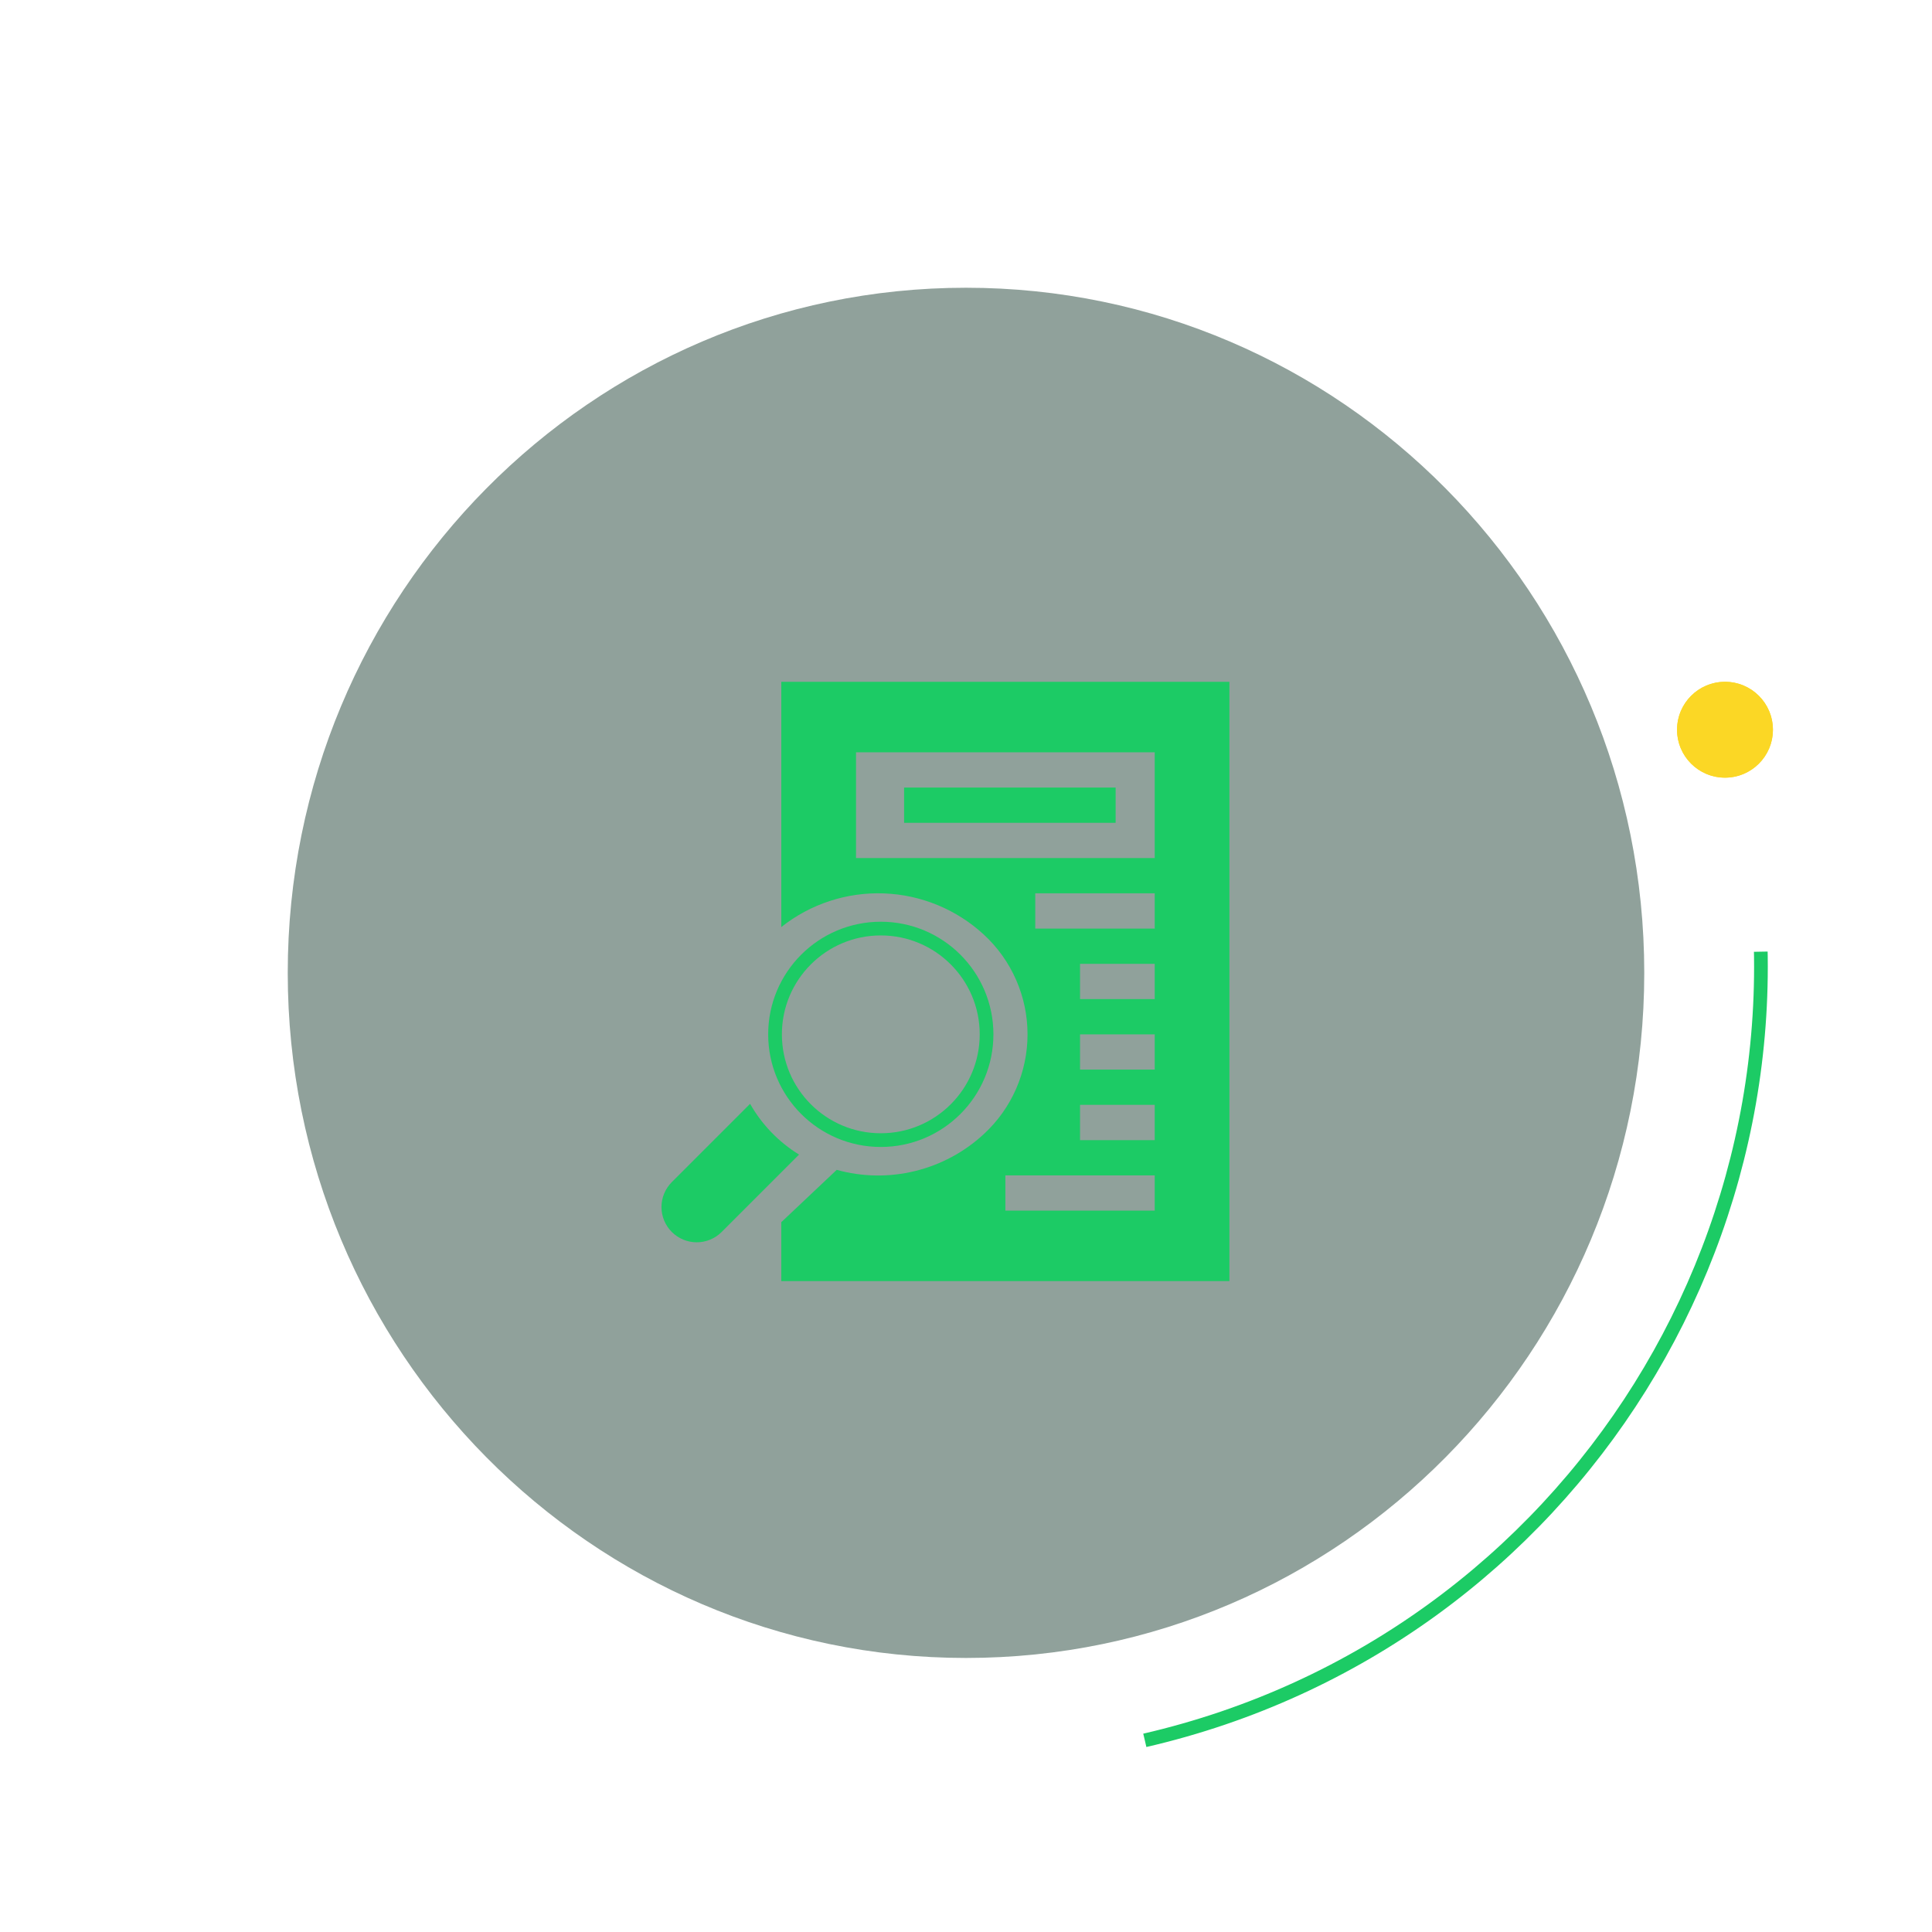 <svg width="141" height="141" viewBox="0 0 141 141" fill="none" xmlns="http://www.w3.org/2000/svg">
<path d="M125.892 56.756C127.825 56.756 129.391 55.19 129.391 53.257C129.391 51.325 127.825 49.758 125.892 49.758C123.96 49.758 122.393 51.325 122.393 53.257C122.393 55.19 123.96 56.756 125.892 56.756Z" fill="#FBD725"/>
<path d="M125.892 56.256C127.548 56.256 128.891 54.913 128.891 53.257C128.891 51.601 127.548 50.258 125.892 50.258C124.236 50.258 122.893 51.601 122.893 53.257C122.893 54.913 124.236 56.256 125.892 56.256Z" stroke="#FBD725"/>
<path d="M83.551 127.012C114.763 119.807 134.223 88.663 127.017 57.452C119.812 26.24 88.668 6.78 57.457 13.986C26.245 21.191 6.785 52.335 13.991 83.546C21.196 114.758 52.34 134.218 83.551 127.012Z" stroke="#1CCB65" stroke-miterlimit="7.185" stroke-dasharray="79 483"/>
<path opacity="0.45" d="M70.5 121C97.838 121 120 98.614 120 71C120 43.386 97.838 21 70.5 21C43.162 21 21 43.386 21 71C21 98.614 43.162 121 70.5 121Z" fill="#092F22"/>
<path d="M65.983 57.477H81.421V60.05H65.983V57.477Z" fill="#1CCB65"/>
<path d="M54.742 80.558L49.029 86.272C48.79 86.511 48.601 86.795 48.471 87.107C48.342 87.419 48.275 87.754 48.275 88.092C48.275 88.43 48.342 88.764 48.471 89.076C48.601 89.388 48.79 89.672 49.029 89.911C49.268 90.15 49.552 90.34 49.864 90.469C50.176 90.598 50.511 90.665 50.849 90.665C51.187 90.665 51.521 90.598 51.833 90.469C52.145 90.34 52.429 90.15 52.668 89.911L58.316 84.263C56.832 83.349 55.602 82.074 54.742 80.558Z" fill="#1CCB65"/>
<path d="M64.282 83.207C68.545 83.207 72.001 79.751 72.001 75.488C72.001 71.225 68.545 67.769 64.282 67.769C60.019 67.769 56.563 71.225 56.563 75.488C56.563 79.751 60.019 83.207 64.282 83.207Z" stroke="#1CCB65"/>
<path d="M57.019 49.758V67.658C59.144 65.972 61.802 65.1 64.513 65.202C67.224 65.303 69.81 66.37 71.803 68.21C72.808 69.137 73.611 70.262 74.159 71.515C74.708 72.767 74.991 74.12 74.991 75.488C74.991 76.855 74.708 78.208 74.159 79.46C73.611 80.713 72.808 81.838 71.803 82.765C70.384 84.08 68.653 85.01 66.773 85.467C64.894 85.925 62.928 85.894 61.064 85.378L57.018 89.197V93.497H89.724V49.758H57.019ZM84.273 88.353H73.373V85.78H84.273V88.353ZM84.273 83.207H78.822V80.634H84.273V83.207ZM84.273 78.061H78.822V75.488H84.273V78.061ZM84.273 72.915H78.822V70.342H84.273V72.915ZM84.273 67.769H75.554V65.196H84.273V67.769ZM84.273 62.623H62.473V54.904H84.273V62.623Z" fill="#1CCB65"/>
</svg>

